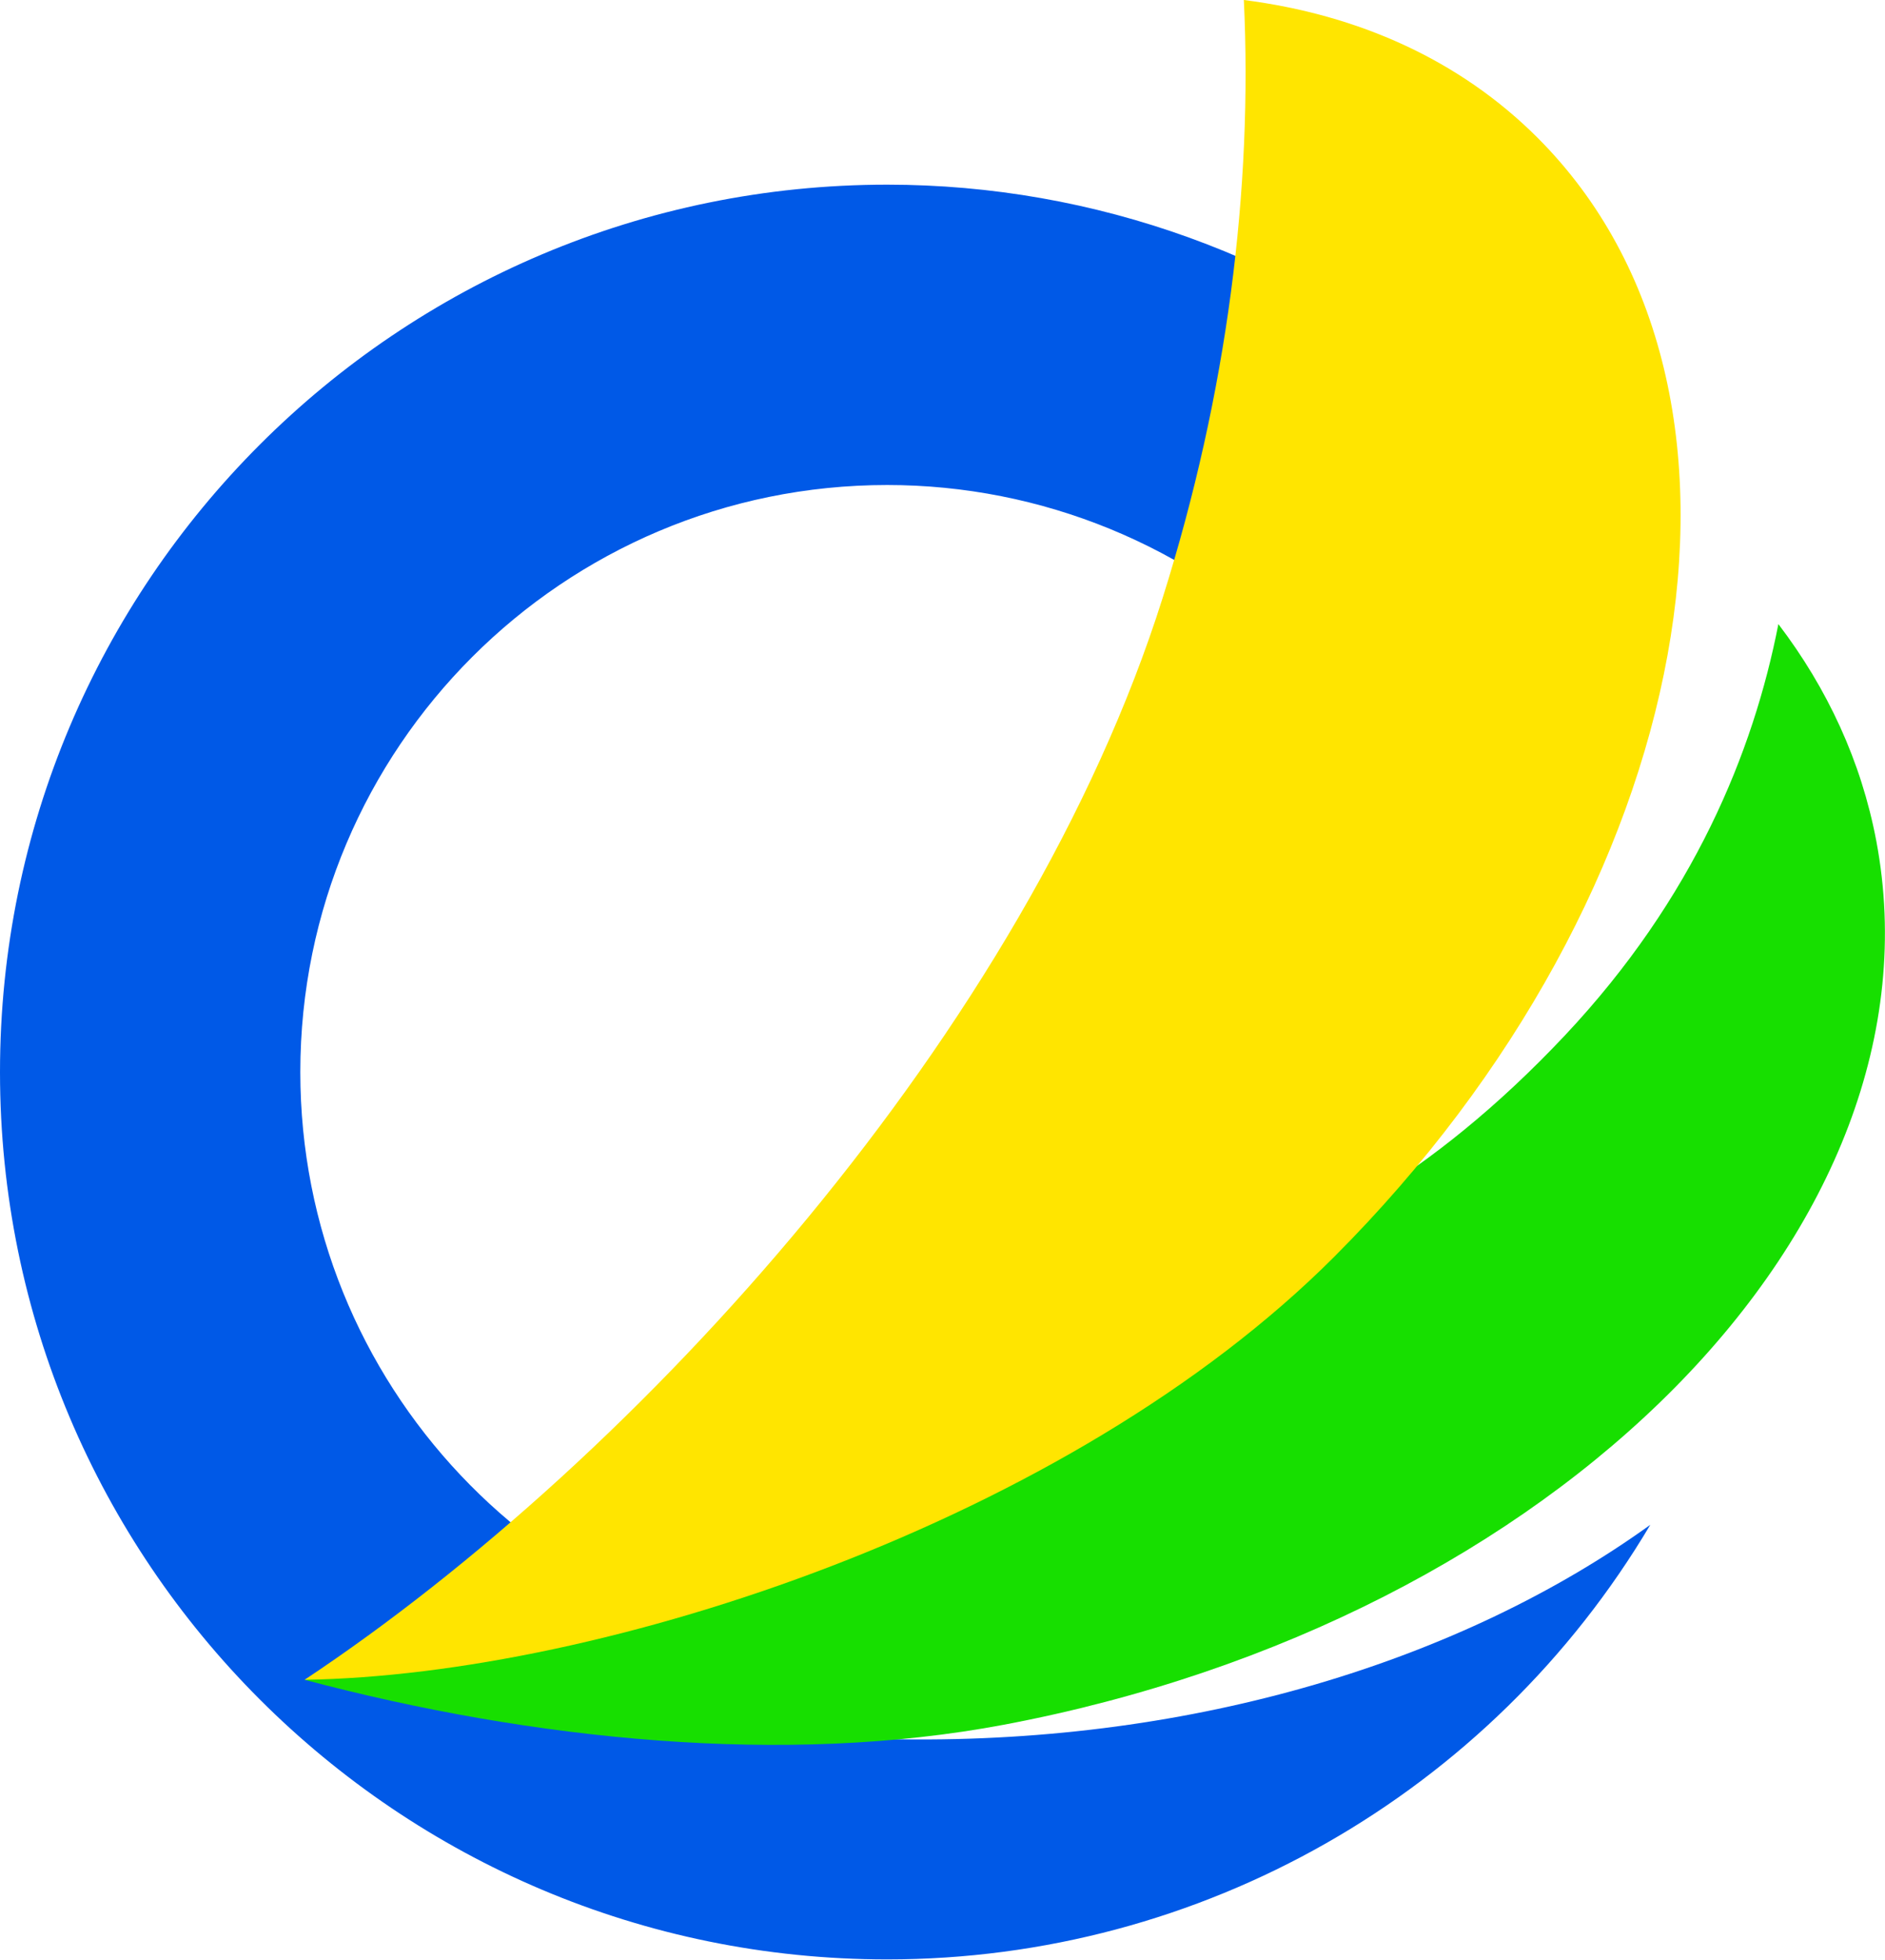 <svg width="558" height="580" viewBox="0 0 558 580" fill="none" xmlns="http://www.w3.org/2000/svg">
<path d="M262.642 54.654C117.592 54.654 0 172.24 0 317.294C0 462.349 117.592 579.923 262.642 579.923C355.365 579.923 441.209 531.042 488.522 451.295C432.809 491.429 353.926 515.949 266.712 514.788C246.57 514.522 244.843 504.709 252.599 490.749C160.699 485.429 88.899 409.349 88.899 317.294C88.899 221.334 166.686 143.548 262.642 143.548C308.325 143.548 352.159 161.534 384.687 193.614L430.768 115.52C383.564 76.187 324.083 54.654 262.642 54.654Z" fill="#0059E7"/>
<path d="M526.437 184.712C519.044 222.605 501.353 265.925 463.25 306.445C423.125 349.084 384.766 368.698 353.358 376.951C340.154 395.899 326.066 414.058 307.022 422.871L90.157 497.164C157.773 515.125 232.498 522.67 297.194 510.458C461.228 479.498 576.846 362.391 555.423 248.885C550.965 225.326 540.966 203.791 526.437 184.712Z" fill="#17DF00"/>
<path d="M368.205 0C370.857 55.854 363.306 116.268 344.186 176.907C303.782 304.961 189.129 431.455 90.163 497.161C178.368 495.828 316.566 450.362 394.848 372.081C502.983 263.935 529.989 115.614 455.168 40.786C432.07 17.68 401.966 4.307 368.205 0Z" fill="#FFE500"/>
</svg>
